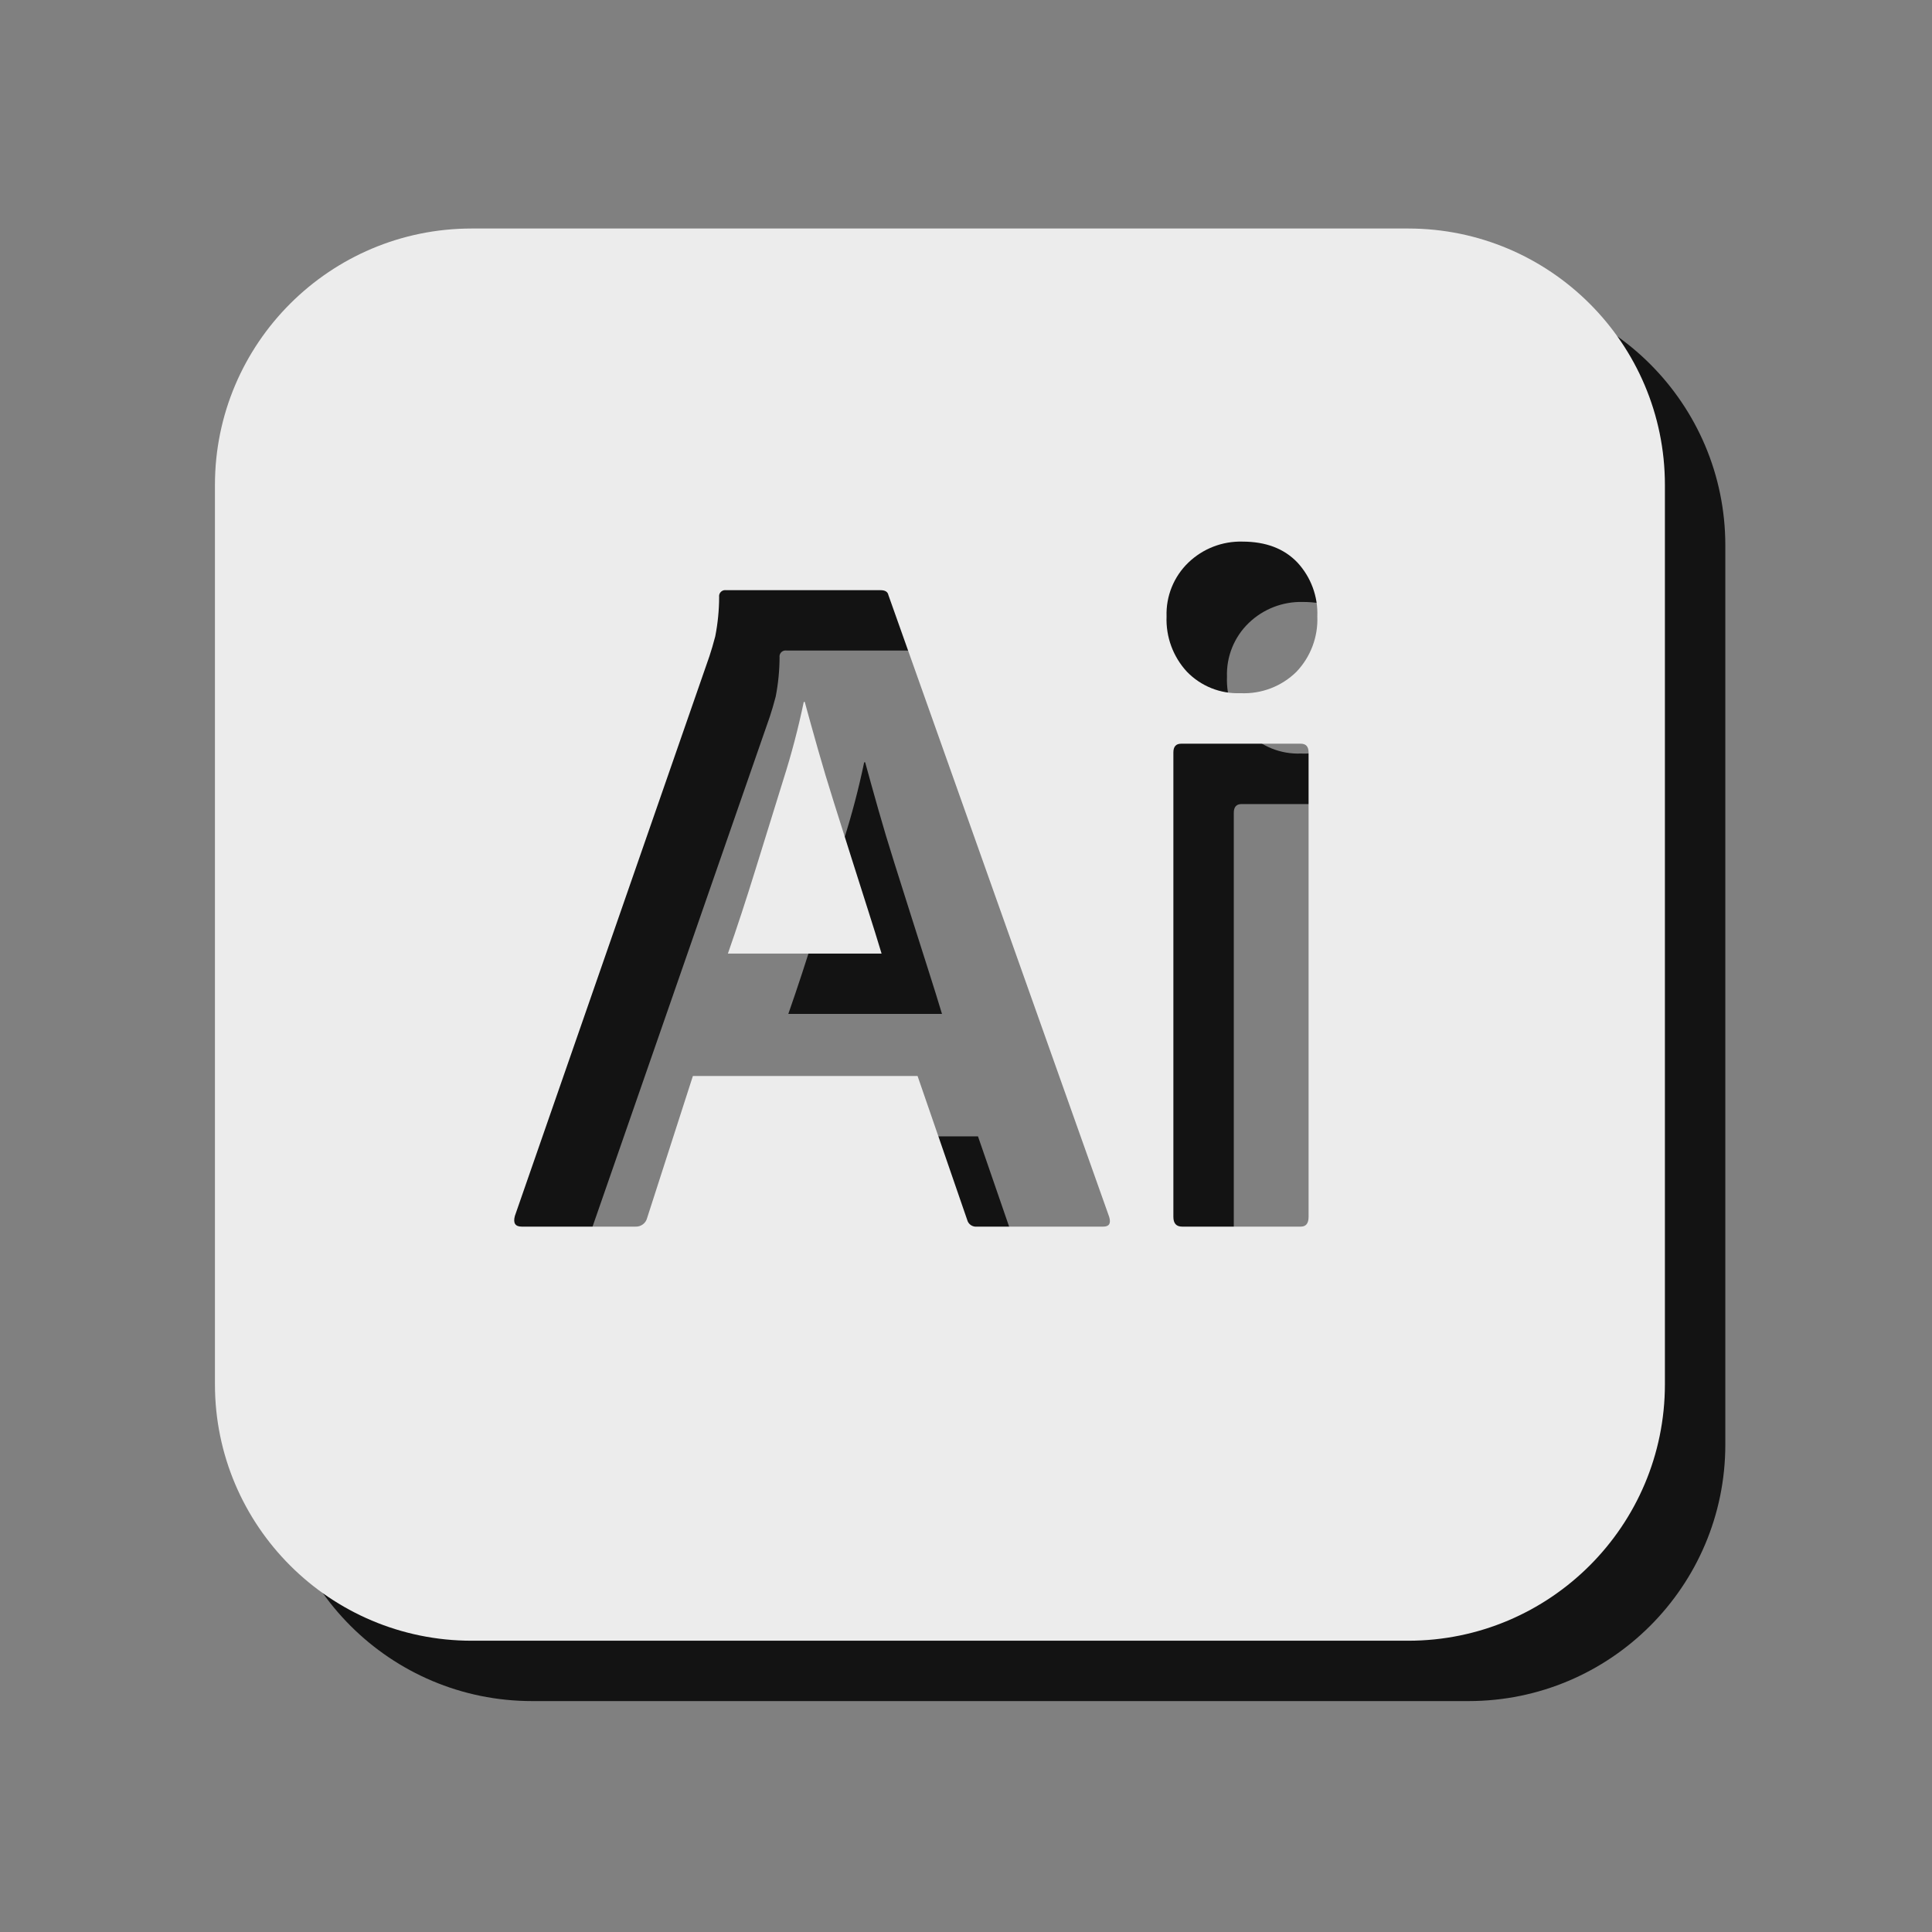 <?xml version="1.0" encoding="UTF-8" standalone="no"?>
<!DOCTYPE svg PUBLIC "-//W3C//DTD SVG 1.1//EN" "http://www.w3.org/Graphics/SVG/1.1/DTD/svg11.dtd">
<svg width="100%" height="100%" viewBox="0 0 96 96" version="1.1" xmlns="http://www.w3.org/2000/svg" xmlns:xlink="http://www.w3.org/1999/xlink" xml:space="preserve" xmlns:serif="http://www.serif.com/" style="fill-rule:evenodd;clip-rule:evenodd;stroke-linejoin:round;stroke-miterlimit:2;">
    <rect x="0" y="0" width="96" height="96" fill="#808080" stroke="none"/>
    <g transform="matrix(1,0,0,1,-192,-96)">
        <g id="ai" transform="matrix(0.632,0,0,0.724,-89.684,9.804)">
            <g opacity="0.85">
                <rect x="446" y="118.997" width="152" height="132.532" style="fill:none;"/>
                <g id="ai1" serif:id="ai" transform="matrix(2.375,0,0,2.071,118.241,-39.329)">
                    <g transform="matrix(0.2,0,0,0.2,146.994,86.05)">
                        <path d="M240,42.5C240,19.044 220.956,0 197.5,0L42.5,0C19.044,0 0,19.044 0,42.5L0,191.5C0,214.956 19.044,234 42.5,234L197.5,234C220.956,234 240,214.956 240,191.5L240,42.5ZM116.3,140.428L79.109,140.428L71.542,163.934C71.331,164.815 70.515,165.427 69.61,165.383L50.773,165.383C49.699,165.383 49.324,164.793 49.646,163.612L81.846,70.876C82.168,69.91 82.491,68.81 82.813,67.576C83.234,65.428 83.449,63.244 83.457,61.055C83.45,61.009 83.447,60.962 83.447,60.915C83.447,60.368 83.896,59.918 84.443,59.918C84.49,59.918 84.537,59.922 84.584,59.928L110.182,59.928C110.932,59.928 111.361,60.197 111.47,60.733L148.018,163.773C148.339,164.847 148.017,165.384 147.051,165.383L126.121,165.383C125.381,165.465 124.687,164.98 124.511,164.256L116.3,140.428ZM158.641,163.773L158.641,86.815C158.641,85.849 159.069,85.366 159.929,85.366L179.732,85.366C180.59,85.366 181.02,85.849 181.021,86.815L181.021,163.773C181.021,164.847 180.591,165.384 179.732,165.383L160.09,165.383C159.125,165.383 158.641,164.847 158.641,163.773ZM84.905,120.142L110.343,120.142C109.699,117.997 108.948,115.582 108.089,112.897C107.229,110.216 106.317,107.344 105.353,104.284C104.386,101.225 103.42,98.166 102.454,95.107C101.488,92.048 100.603,89.096 99.798,86.252C98.993,83.409 98.268,80.806 97.625,78.443L97.463,78.443C96.557,82.792 95.429,87.09 94.083,91.323C92.578,96.153 91.049,101.091 89.494,106.135C87.937,111.182 86.407,115.851 84.905,120.142ZM169.75,76.994C166.431,77.128 163.207,75.838 160.895,73.452C158.593,70.966 157.375,67.661 157.514,64.275C157.396,60.919 158.714,57.666 161.137,55.34C163.533,53.04 166.752,51.793 170.072,51.878C173.937,51.878 176.969,53.032 179.169,55.34C181.411,57.761 182.599,60.978 182.469,64.275C182.605,67.675 181.355,70.989 179.008,73.452C176.553,75.872 173.194,77.158 169.75,76.994Z"/>
                    </g>
                    <g transform="matrix(0.2,0,0,0.2,144.994,84.05)">
                        <path d="M240,42.5C240,19.044 220.956,0 197.5,0L42.5,0C19.044,0 0,19.044 0,42.5L0,191.5C0,214.956 19.044,234 42.5,234L197.5,234C220.956,234 240,214.956 240,191.5L240,42.5ZM116.3,140.428L79.109,140.428L71.542,163.934C71.331,164.815 70.515,165.427 69.61,165.383L50.773,165.383C49.699,165.383 49.324,164.793 49.646,163.612L81.846,70.876C82.168,69.91 82.491,68.81 82.813,67.576C83.234,65.428 83.449,63.244 83.457,61.055C83.45,61.009 83.447,60.962 83.447,60.915C83.447,60.368 83.896,59.918 84.443,59.918C84.49,59.918 84.537,59.922 84.584,59.928L110.182,59.928C110.932,59.928 111.361,60.197 111.47,60.733L148.018,163.773C148.339,164.847 148.017,165.384 147.051,165.383L126.121,165.383C125.381,165.465 124.687,164.98 124.511,164.256L116.3,140.428ZM158.641,163.773L158.641,86.815C158.641,85.849 159.069,85.366 159.929,85.366L179.732,85.366C180.59,85.366 181.02,85.849 181.021,86.815L181.021,163.773C181.021,164.847 180.591,165.384 179.732,165.383L160.09,165.383C159.125,165.383 158.641,164.847 158.641,163.773ZM84.905,120.142L110.343,120.142C109.699,117.997 108.948,115.582 108.089,112.897C107.229,110.216 106.317,107.344 105.353,104.284C104.386,101.225 103.42,98.166 102.454,95.107C101.488,92.048 100.603,89.096 99.798,86.252C98.993,83.409 98.268,80.806 97.625,78.443L97.463,78.443C96.557,82.792 95.429,87.09 94.083,91.323C92.578,96.153 91.049,101.091 89.494,106.135C87.937,111.182 86.407,115.851 84.905,120.142ZM169.75,76.994C166.431,77.128 163.207,75.838 160.895,73.452C158.593,70.966 157.375,67.661 157.514,64.275C157.396,60.919 158.714,57.666 161.137,55.34C163.533,53.04 166.752,51.793 170.072,51.878C173.937,51.878 176.969,53.032 179.169,55.34C181.411,57.761 182.599,60.978 182.469,64.275C182.605,67.675 181.355,70.989 179.008,73.452C176.553,75.872 173.194,77.158 169.75,76.994Z" style="fill:white;"/>
                    </g>
                </g>
            </g>
        </g>
    </g>
</svg>
